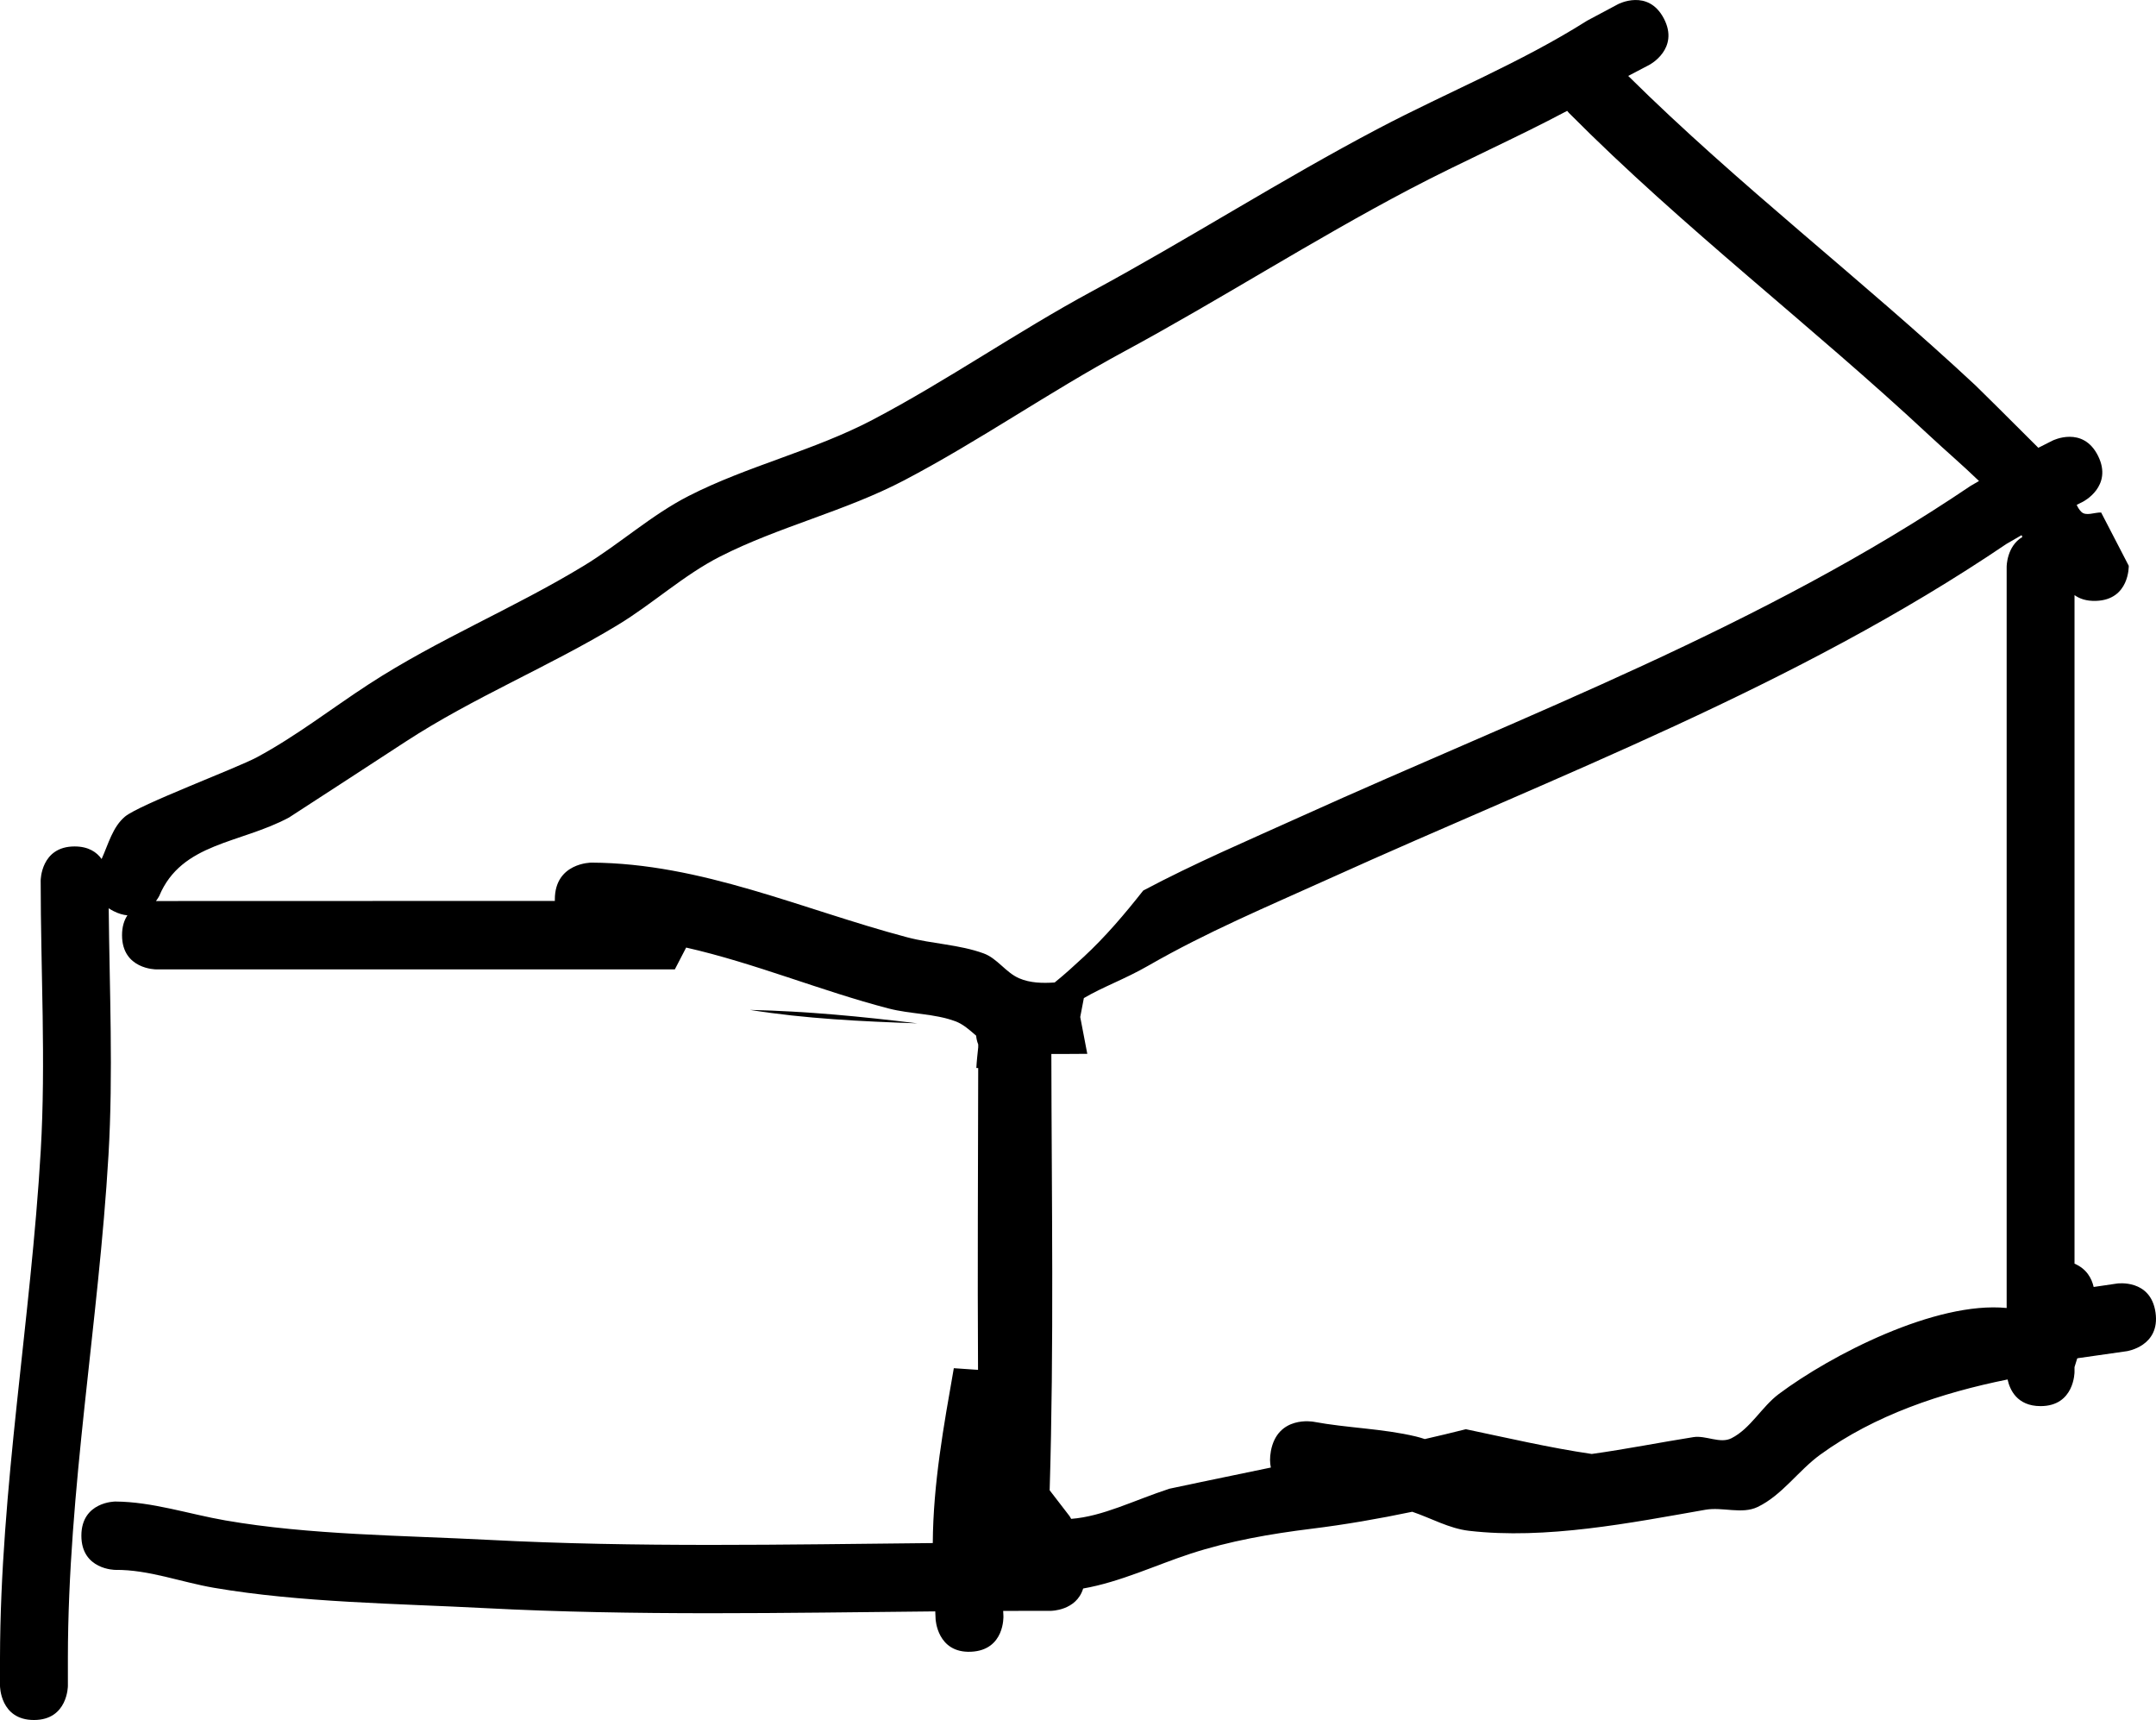 <svg version="1.1" xmlns="http://www.w3.org/2000/svg" xmlns:xlink="http://www.w3.org/1999/xlink" width="146.464" height="116.821" viewBox="0,0,146.464,116.821"><g transform="translate(-160.128,-209.045)"><g data-paper-data="{&quot;isPaintingLayer&quot;:true}" fill="#000000" fill-rule="nonzero" stroke="none" stroke-width="0.5" stroke-linecap="butt" stroke-linejoin="miter" stroke-miterlimit="10" stroke-dasharray="" stroke-dashoffset="0" style="mix-blend-mode: normal"><path d="M283.789,307.839c-1.497,1.086 -2.595,2.759 -4.261,3.558c-1.068,0.513 -2.38,-0.017 -3.545,0.188c-5.06,0.887 -10.85,2.036 -16.068,1.429c-1.343,-0.156 -2.562,-0.857 -3.848,-1.292c-2.273,0.475 -4.556,0.872 -6.853,1.155c-2.775,0.343 -5.558,0.826 -8.218,1.695c-2.339,0.764 -4.759,1.92 -7.286,2.362c-0.459,1.517 -2.195,1.517 -2.195,1.517h-0.958c-0.76,0 -1.52,0.002 -2.28,0.005l0.016,0.35c0,0 0.103,2.319 -2.201,2.423c-2.303,0.104 -2.406,-2.216 -2.406,-2.216l-0.023,-0.525c-10.188,0.097 -20.419,0.31 -30.572,-0.221c-5.974,-0.313 -12.541,-0.373 -18.432,-1.382c-2.236,-0.383 -4.429,-1.237 -6.697,-1.216c0,0 -2.306,0 -2.306,-2.321c0,-2.321 2.306,-2.321 2.306,-2.321c2.528,0.018 4.984,0.85 7.475,1.283c5.708,0.992 12.101,1.018 17.893,1.321c10.017,0.524 20.112,0.315 30.165,0.217c0.026,-4.033 0.738,-7.932 1.429,-11.877c0.483,0.035 0.964,0.068 1.443,0.099c0.067,0.004 0.134,0.008 0.202,0.012c-0.041,-6.832 0.002,-13.665 0.012,-20.496c-0.042,-0.001 -0.084,-0.003 -0.126,-0.004c0.022,-0.468 0.079,-0.938 0.127,-1.407c0,-0.065 0,-0.129 0,-0.194c-0.081,-0.199 -0.124,-0.4 -0.141,-0.594c-0.443,-0.381 -0.877,-0.781 -1.414,-0.979v0c-1.443,-0.533 -3.041,-0.48 -4.53,-0.867c-4.584,-1.191 -9.105,-3.085 -13.756,-4.138c-0.259,0.496 -0.515,0.991 -0.768,1.481c-11.749,0 -23.499,0 -35.248,0c0,0 -2.306,0 -2.306,-2.321c0,-0.584 0.146,-1.022 0.365,-1.349c-0.283,-0.025 -0.595,-0.112 -0.934,-0.283c-0.123,-0.062 -0.235,-0.128 -0.337,-0.197c0.055,5.567 0.31,11.215 -0.014,16.75c-0.666,11.393 -2.751,22.724 -2.759,34.167v1.894c0,0 0,2.321 -2.306,2.321c-2.306,0 -2.306,-2.321 -2.306,-2.321v-1.9c0.025,-11.534 2.096,-22.95 2.767,-34.433c0.355,-6.068 -0.004,-12.277 -0.004,-18.356c0,0 0,-2.321 2.306,-2.321c0.947,0 1.505,0.392 1.834,0.854c0.461,-1.019 0.749,-2.181 1.591,-2.883c0.974,-0.812 7.559,-3.275 8.968,-4.033c2.655,-1.428 5.049,-3.301 7.576,-4.946c4.708,-3.065 9.85,-5.154 14.625,-8.057c2.437,-1.482 4.587,-3.446 7.126,-4.742c4.016,-2.05 8.495,-3.069 12.508,-5.179c5.072,-2.666 9.815,-5.979 14.864,-8.707c6.564,-3.545 12.896,-7.606 19.485,-11.07c4.747,-2.496 9.627,-4.446 14.177,-7.324l2.095,-1.117c0,0 2.041,-1.081 3.114,0.974c1.073,2.055 -0.968,3.135 -0.968,3.135l-1.453,0.763c7.508,7.428 15.878,13.821 23.59,21.018c0.119,0.111 2.493,2.455 4.269,4.238l0.966,-0.488c0,0 2.063,-1.037 3.093,1.04c1.03,2.077 -1.033,3.114 -1.033,3.114l-0.419,0.21c0.077,0.172 0.174,0.331 0.307,0.467c0.316,0.325 0.903,0.035 1.354,0.052l1.875,3.618c0,0 0.064,2.321 -2.241,2.385c-0.636,0.018 -1.102,-0.146 -1.443,-0.393c0,15.136 0,30.272 0,45.408c0.829,0.353 1.169,1.006 1.301,1.583l1.591,-0.234c0,0 2.282,-0.331 2.611,1.967l-0,0c0.329,2.298 -1.953,2.629 -1.953,2.629l-3.305,0.472c-0.02,0.006 -0.04,0.012 -0.061,0.018l-0.184,0.59v0.329c0,0 0,2.321 -2.306,2.321c-1.606,0 -2.094,-1.127 -2.241,-1.81c-4.509,0.91 -9.016,2.415 -12.722,5.104zM246.46,307.612c0.451,-2.458 2.892,-2.005 2.892,-2.005c2.309,0.431 4.689,0.458 6.974,1.004c0.2,0.048 0.397,0.107 0.593,0.173c0.931,-0.212 1.861,-0.435 2.79,-0.669c2.846,0.595 5.68,1.26 8.552,1.681c2.361,-0.33 4.7,-0.796 6.906,-1.144c0.85,-0.134 1.81,0.466 2.579,0.078c1.311,-0.662 2.051,-2.13 3.228,-3.01c3.533,-2.641 10.649,-6.315 15.473,-5.838c0,-16.598 0,-33.88 0,-50.348c0,0 0,-1.389 1.067,-2.018c-0.018,-0.041 -0.035,-0.083 -0.053,-0.124c-0.343,0.199 -0.686,0.398 -1.029,0.596c-14.327,9.697 -30.361,15.661 -46.055,22.757c-4.241,1.918 -8.225,3.58 -12.266,5.901c-1.568,0.901 -3.067,1.428 -4.353,2.188l-0.246,1.285l0.479,2.5c-0.633,-0.001 -1.512,0.019 -2.441,0.009c0.017,9.874 0.183,19.767 -0.115,29.634l1.346,1.748c0,0 0.049,0.071 0.115,0.194c2.167,-0.167 4.252,-1.258 6.68,-2.049c0.055,-0.018 4.183,-0.881 6.885,-1.437c-0.068,-0.314 -0.077,-0.679 0.001,-1.105zM200.299,267.633c7.495,0.039 14.306,3.178 21.45,5.07c1.716,0.454 3.541,0.489 5.209,1.099c0.916,0.335 1.502,1.299 2.399,1.685c0.754,0.325 1.578,0.342 2.417,0.287c0.68,-0.547 1.327,-1.141 1.966,-1.732c1.485,-1.374 2.794,-2.918 4.051,-4.513c3.506,-1.861 7.016,-3.355 10.697,-5.019c15.508,-7.011 31.346,-12.891 45.505,-22.462c0.192,-0.111 0.383,-0.223 0.575,-0.334c-1.095,-1.059 -2.261,-2.054 -3.373,-3.091v-0c-8.014,-7.478 -16.725,-14.1 -24.467,-21.89c0,0 -0.056,-0.056 -0.137,-0.159c-3.511,1.865 -7.128,3.446 -10.682,5.312c-6.574,3.452 -12.891,7.509 -19.439,11.045c-5.065,2.734 -9.82,6.062 -14.911,8.732c-4.02,2.109 -8.498,3.138 -12.516,5.183c-2.473,1.259 -4.552,3.191 -6.925,4.631c-4.719,2.863 -9.799,4.917 -14.445,7.946c-0.208,0.135 -7.798,5.084 -7.909,5.144c-3.314,1.782 -7.299,1.703 -8.818,5.327c0,0 -0.074,0.149 -0.222,0.348c0.002,-0 0.003,-0 0.003,-0c9.031,0 18.063,-0.006 27.094,-0.008c-0.001,-0.033 -0.001,-0.067 -0.001,-0.101v-0c0,-2.5 2.483,-2.5 2.483,-2.5z"/><path d="M211.078,277.636c3.878,0.09 7.582,0.45 11.371,0.914c-3.805,-0.134 -7.606,-0.313 -11.371,-0.914z"/></g></g></svg>